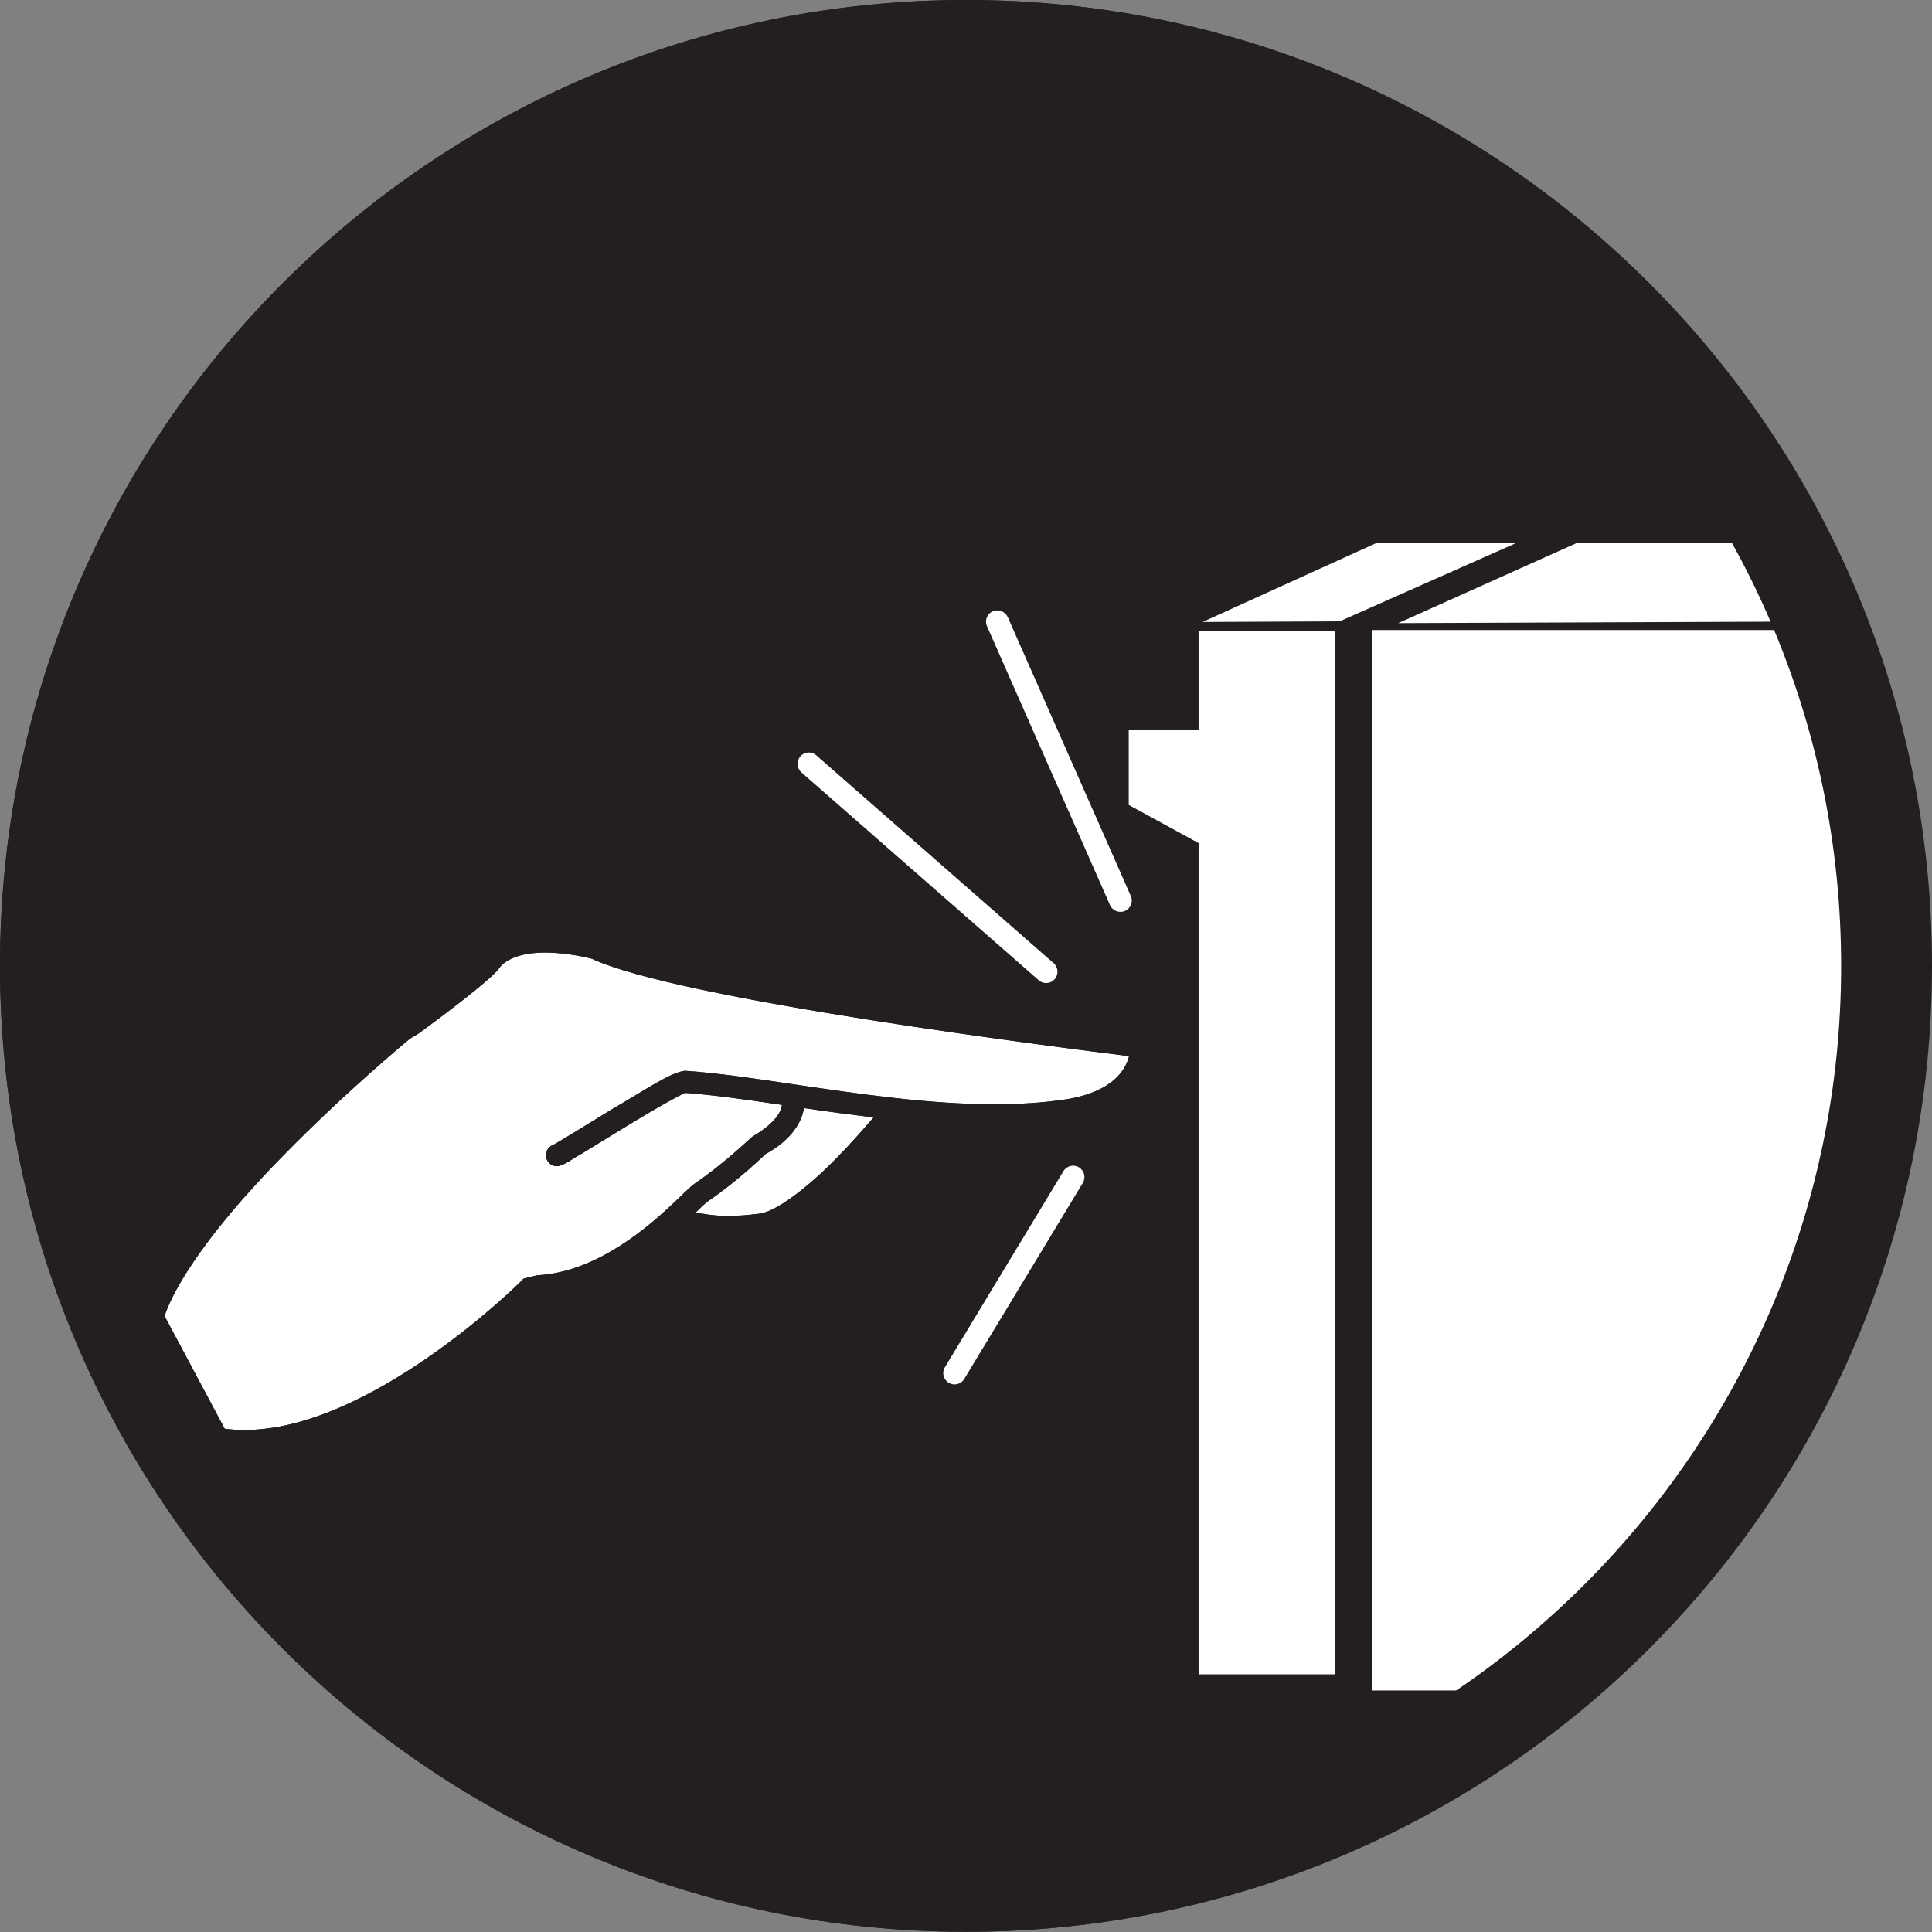 <svg width="91" height="91" viewBox="0 0 91 91" fill="none" xmlns="http://www.w3.org/2000/svg">
<rect x="0" y="0" width="91" height="91" fill="#808080" stroke="none"/>
<path d="M45.684 1.026C70.338 1.026 90.326 21.015 90.326 45.671C90.326 70.328 70.338 90.317 45.684 90.317C21.027 90.317 1.039 70.329 1.039 45.671C1.04 21.016 21.027 1.026 45.684 1.026Z" fill="white"/>
<path d="M56.642 29.296L64.804 25.588H71.391L63.099 29.266L56.642 29.296ZM62.878 78.861H56.455V39.711L53.165 37.914V34.369H56.455V29.734H62.878V78.861ZM64.642 29.675H88.116C88.052 29.5 87.991 29.322 87.925 29.15L87.663 29.266L65.859 29.35L74.242 25.588H86.368C78.975 10.451 63.479 0 45.504 0C20.376 0 0 20.367 0 45.496C0 70.623 20.376 90.99 45.504 90.99C57.02 90.99 67.506 86.677 75.521 79.623H64.642V29.675Z" fill="#231F20"/>
<path d="M40.526 53.342C40.758 53.08 40.98 52.827 41.145 52.633C40.032 52.494 38.917 52.349 37.867 52.192C37.779 52.797 37.33 53.664 36.054 54.361C36.041 54.376 34.764 55.616 33.358 56.573C33.286 56.612 33.066 56.821 32.772 57.104H32.776C32.928 57.141 33.118 57.176 33.324 57.204C33.364 57.21 33.395 57.217 33.437 57.22C33.678 57.249 33.953 57.271 34.276 57.271C34.697 57.271 35.181 57.245 35.736 57.17C36.556 57.105 38.158 55.829 39.395 54.554C39.736 54.208 40.044 53.878 40.324 53.568C40.397 53.486 40.458 53.42 40.526 53.342Z" fill="white"/>
<path d="M44.688 65.132C44.435 64.982 44.351 64.652 44.505 64.401L50.089 55.164C50.241 54.913 50.57 54.83 50.822 54.985C51.072 55.136 51.155 55.465 51.002 55.717L45.417 64.951C45.319 65.117 45.142 65.207 44.961 65.207C44.868 65.207 44.773 65.185 44.688 65.132Z" fill="white"/>
<path d="M48.924 46.17L37.746 36.38C37.527 36.183 37.501 35.85 37.698 35.625C37.89 35.402 38.231 35.381 38.449 35.578L49.626 45.366C49.849 45.562 49.87 45.9 49.675 46.122C49.57 46.24 49.422 46.303 49.272 46.303C49.148 46.303 49.024 46.26 48.924 46.17Z" fill="white"/>
<path d="M52.284 42.633L46.489 29.497C46.367 29.232 46.489 28.913 46.759 28.793C47.03 28.677 47.344 28.798 47.467 29.069L53.262 42.201C53.384 42.472 53.262 42.785 52.991 42.904C52.92 42.935 52.846 42.949 52.773 42.949C52.568 42.949 52.374 42.833 52.284 42.633Z" fill="white"/>
<path d="M10.584 67.297C10.871 67.33 11.16 67.355 11.458 67.355C17.453 67.406 24.547 60.36 24.56 60.328L24.661 60.227L24.796 60.192L25.308 60.067C27.857 59.935 30.108 58.161 31.475 56.899C32.074 56.351 32.454 55.93 32.777 55.707C34.085 54.825 35.33 53.62 35.434 53.542C36.612 52.849 36.798 52.304 36.833 52.042C35.14 51.791 33.588 51.569 32.279 51.478C32.257 51.487 32.227 51.499 32.192 51.514C32.091 51.562 31.938 51.637 31.764 51.733C31.41 51.921 30.941 52.191 30.435 52.49C29.426 53.092 28.255 53.817 27.451 54.308C26.838 54.651 26.712 54.809 26.305 54.927C26.02 54.966 25.759 54.77 25.72 54.486C25.686 54.237 25.831 54.007 26.058 53.925C26.059 53.923 26.06 53.923 26.062 53.923L26.083 53.913C26.123 53.89 26.185 53.855 26.263 53.808C26.42 53.716 26.647 53.58 26.914 53.419C27.442 53.095 28.142 52.663 28.853 52.231C30.366 51.357 31.533 50.534 32.246 50.437C32.259 50.439 32.272 50.442 32.285 50.442V50.437C33.78 50.539 35.524 50.796 37.411 51.078C38.914 51.299 40.496 51.533 42.108 51.714C43.69 51.891 45.29 52.014 46.837 52.014C48.013 52.014 49.162 51.943 50.245 51.776C52.48 51.405 53.03 50.346 53.182 49.745C49.865 49.333 31.951 47.074 27.869 45.155C27.869 45.16 26.804 44.867 25.684 44.867C25.675 44.867 25.666 44.867 25.658 44.867C24.716 44.867 23.841 45.101 23.477 45.652C23.399 45.749 22.988 46.276 19.723 48.678L19.304 48.928C19.299 48.932 16.326 51.379 13.355 54.417C13.015 54.758 12.678 55.111 12.344 55.471C12.208 55.617 12.074 55.766 11.94 55.913C11.755 56.114 11.574 56.316 11.395 56.519C11.217 56.723 11.043 56.928 10.871 57.133C10.756 57.271 10.644 57.409 10.532 57.545C10.331 57.793 10.132 58.04 9.943 58.286C9.894 58.352 9.849 58.417 9.801 58.479C8.844 59.753 8.096 60.975 7.75 61.985" fill="white"/>
<path d="M45.504 86.712C31.235 86.712 18.645 79.422 11.241 68.377C11.314 68.379 11.384 68.393 11.458 68.393C17.716 68.346 24.275 62.038 25.189 61.157L25.468 61.085C28.185 60.936 30.455 59.189 31.901 57.906C32.391 58.116 33.139 58.307 34.275 58.309C34.739 58.309 35.27 58.278 35.87 58.2C38.428 57.774 41.927 53.283 42.368 52.779C43.853 52.932 45.356 53.047 46.835 53.047C48.054 53.047 49.252 52.979 50.401 52.798C54.004 52.275 54.333 49.693 54.292 49.323L54.373 48.844L53.832 48.781C53.806 48.789 32.344 46.169 28.227 44.183C28.118 44.146 26.973 43.828 25.683 43.828C24.618 43.834 23.364 44.025 22.639 45.045C22.63 45.053 22.54 45.152 22.126 45.504C21.637 45.922 20.746 46.641 19.147 47.816L18.706 48.079C18.643 48.205 9.816 55.275 7.207 60.652C5.338 55.953 4.28 50.85 4.28 45.496C4.28 22.768 22.773 4.279 45.505 4.279C68.232 4.279 86.72 22.768 86.72 45.496C86.72 68.221 68.231 86.712 45.504 86.712ZM41.145 52.633C40.978 52.83 40.767 53.071 40.525 53.342C40.457 53.42 40.397 53.487 40.323 53.567C40.041 53.879 39.737 54.208 39.395 54.553C38.159 55.828 36.556 57.104 35.735 57.169C35.18 57.243 34.695 57.27 34.276 57.27C33.954 57.27 33.681 57.249 33.436 57.219C33.395 57.216 33.362 57.209 33.323 57.203C33.113 57.176 32.93 57.142 32.775 57.103H32.771C33.066 56.82 33.286 56.611 33.357 56.572C34.765 55.615 36.041 54.375 36.054 54.36C37.328 53.663 37.778 52.797 37.866 52.191C38.917 52.349 40.031 52.494 41.145 52.633ZM7.749 61.984C8.096 60.974 8.844 59.753 9.8 58.478C9.848 58.415 9.893 58.351 9.942 58.285C10.131 58.039 10.33 57.792 10.531 57.544C10.643 57.408 10.755 57.27 10.87 57.132C11.043 56.927 11.217 56.722 11.394 56.518C11.573 56.315 11.754 56.113 11.939 55.912C12.073 55.765 12.207 55.616 12.343 55.47C12.677 55.111 13.014 54.757 13.354 54.416C16.326 51.378 19.298 48.931 19.303 48.927L19.722 48.677C22.987 46.275 23.398 45.747 23.476 45.651C23.84 45.1 24.714 44.866 25.657 44.866C25.666 44.866 25.675 44.866 25.683 44.866C26.802 44.866 27.868 45.159 27.868 45.154C31.949 47.073 49.863 49.332 53.181 49.744C53.03 50.346 52.479 51.404 50.244 51.775C49.161 51.942 48.012 52.013 46.836 52.013C45.288 52.013 43.689 51.89 42.107 51.713C40.495 51.532 38.913 51.298 37.41 51.077C35.522 50.796 33.778 50.538 32.284 50.436V50.441C32.272 50.441 32.258 50.438 32.245 50.436C31.532 50.533 30.365 51.356 28.852 52.23C28.14 52.663 27.441 53.094 26.913 53.418C26.645 53.579 26.419 53.715 26.262 53.807C26.184 53.855 26.122 53.889 26.082 53.912L26.061 53.922C26.059 53.922 26.058 53.922 26.057 53.924C25.83 54.006 25.685 54.236 25.719 54.485C25.758 54.769 26.02 54.965 26.304 54.926C26.711 54.808 26.837 54.65 27.45 54.307C28.254 53.816 29.425 53.09 30.434 52.489C30.94 52.19 31.409 51.921 31.763 51.732C31.937 51.636 32.091 51.561 32.191 51.513C32.226 51.498 32.256 51.486 32.278 51.477C33.587 51.569 35.139 51.79 36.832 52.041C36.797 52.303 36.61 52.848 35.433 53.541C35.329 53.619 34.083 54.824 32.776 55.706C32.453 55.93 32.073 56.351 31.474 56.898C30.107 58.16 27.856 59.934 25.307 60.066L24.795 60.191L24.66 60.226L24.559 60.327C24.546 60.359 17.453 67.405 11.457 67.354C11.159 67.354 10.87 67.33 10.583 67.296L7.749 61.984ZM45.504 0C20.376 0 0 20.367 0 45.496C0 70.623 20.376 90.99 45.504 90.99C70.627 90.99 91 70.623 91 45.496C91 20.367 70.627 0 45.504 0Z" fill="#231F20"/>
</svg>
